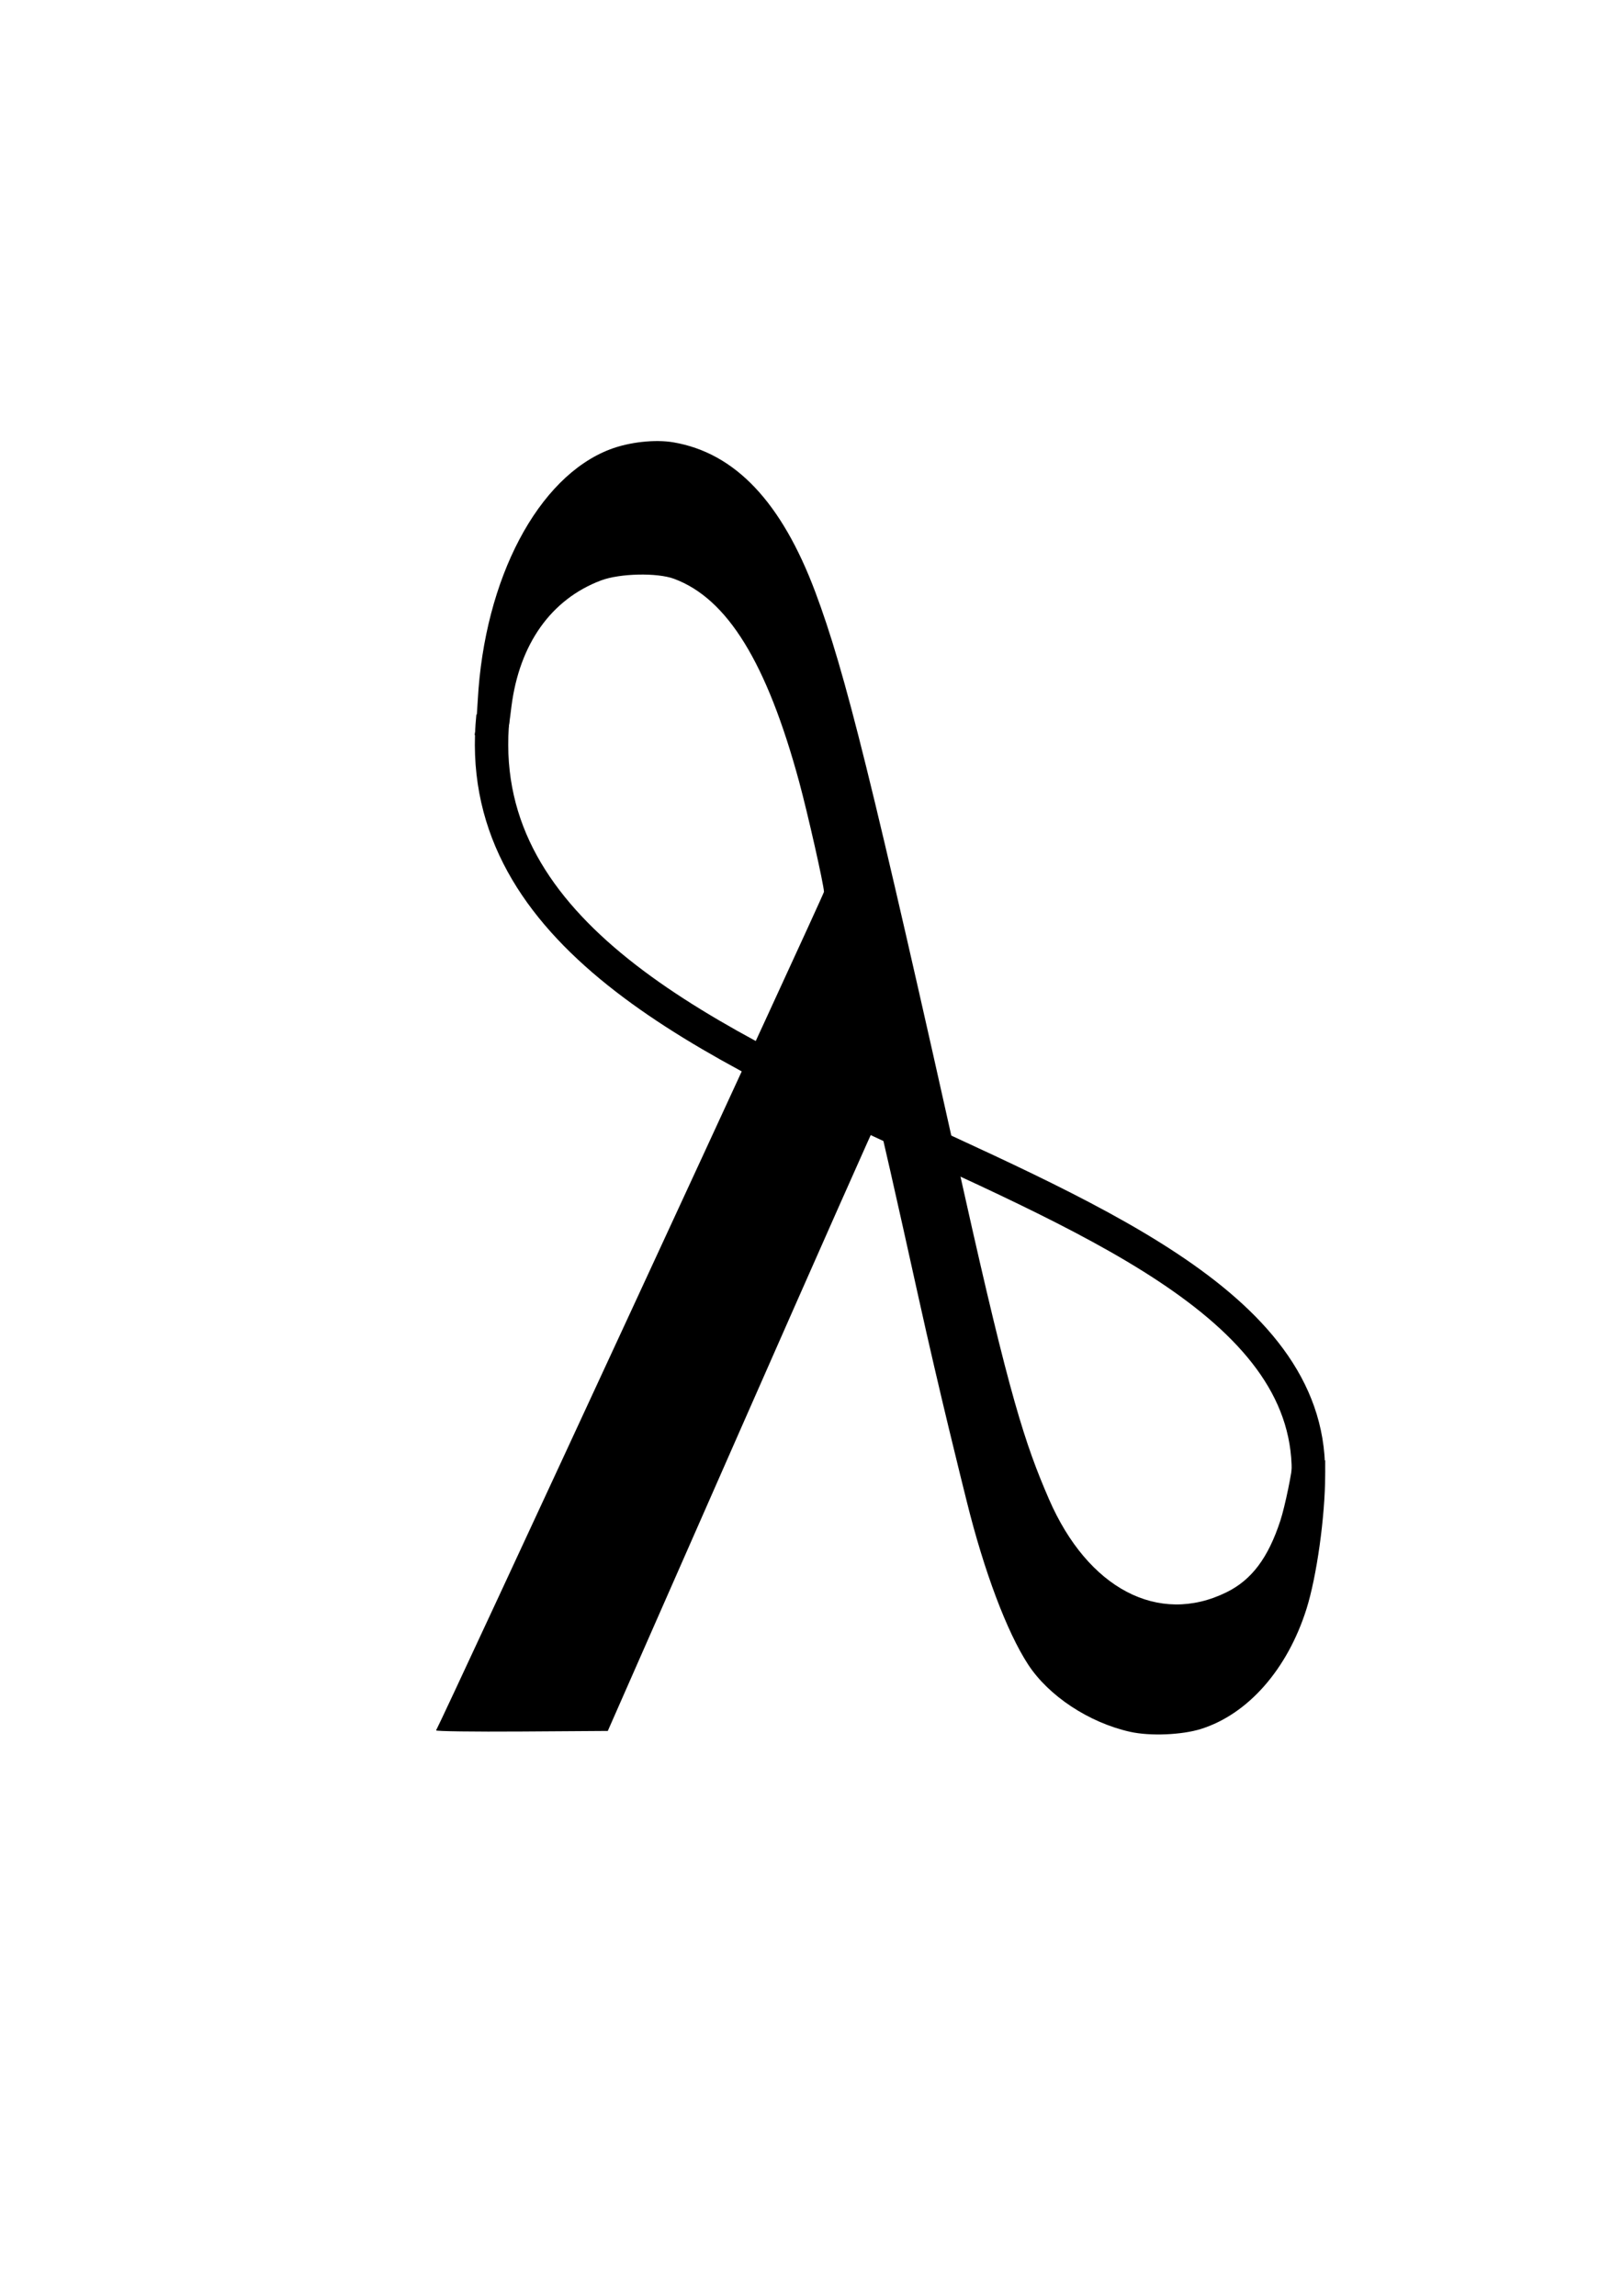 <?xml version="1.0" encoding="UTF-8" standalone="no"?>
<!-- Created with Inkscape (http://www.inkscape.org/) -->

<svg
   xmlns:dc="http://purl.org/dc/elements/1.1/"
   xmlns:cc="http://creativecommons.org/ns#"
   xmlns:rdf="http://www.w3.org/1999/02/22-rdf-syntax-ns#"
   xmlns:svg="http://www.w3.org/2000/svg"
   xmlns="http://www.w3.org/2000/svg"
   xmlns:sodipodi="http://sodipodi.sourceforge.net/DTD/sodipodi-0.dtd"
   xmlns:inkscape="http://www.inkscape.org/namespaces/inkscape"
   width="744.094"
   height="1052.362"
   id="svg2"
   sodipodi:version="0.32"
   inkscape:version="0.48.1 r9760"
   sodipodi:docname="lambda.svg"
   inkscape:output_extension="org.inkscape.output.svg.inkscape"
   version="1.1">
  <defs
     id="defs4">
    <inkscape:perspective
       sodipodi:type="inkscape:persp3d"
       inkscape:vp_x="0 : 526.18109 : 1"
       inkscape:vp_y="0 : 1000 : 0"
       inkscape:vp_z="744.09448 : 526.18109 : 1"
       inkscape:persp3d-origin="372.04724 : 350.78739 : 1"
       id="perspective10" />
    <inkscape:perspective
       id="perspective2447"
       inkscape:persp3d-origin="372.04724 : 350.78739 : 1"
       inkscape:vp_z="744.09448 : 526.18109 : 1"
       inkscape:vp_y="0 : 1000 : 0"
       inkscape:vp_x="0 : 526.18109 : 1"
       sodipodi:type="inkscape:persp3d" />
  </defs>
  <sodipodi:namedview
     id="base"
     pagecolor="#ffffff"
     bordercolor="#666666"
     borderopacity="1.0"
     gridtolerance="10000"
     guidetolerance="10"
     objecttolerance="10"
     inkscape:pageopacity="0.0"
     inkscape:pageshadow="2"
     inkscape:zoom="0.27566197"
     inkscape:cx="402.01564"
     inkscape:cy="334.32583"
     inkscape:document-units="px"
     inkscape:current-layer="layer1"
     showgrid="false"
     inkscape:window-width="1202"
     inkscape:window-height="756"
     inkscape:window-x="60"
     inkscape:window-y="0"
     showguides="true"
     inkscape:guide-bbox="true"
     inkscape:window-maximized="0">
    <sodipodi:guide
       orientation="0,1"
       position="397.679,259.829"
       id="guide3057" />
  </sodipodi:namedview>
  <g
     inkscape:label="Layer 1"
     inkscape:groupmode="layer"
     id="layer1">
    <path
       style="fill:#000000"
       d="m 518.124,793.838 c -18.895,-4.231 -37.379,-16.441 -46.802,-30.915 -9.708,-14.913 -20.124,-42.58 -28.046,-74.5 -2.389,-9.625 -12.412,-49.548 -22.274,-94.232 -9.862,-44.683 -18.156,-81.232 -18.431,-81.219 -0.275,0.013 -28.268,63.122 -62.208,140.242 l -61.708,140.219 -39.608,0.262 c -21.785,0.144 -39.389,-0.094 -39.121,-0.528 2.447,-3.96 177.888,-383.138 177.844,-384.372 -0.123,-3.451 -7.478,-36.035 -11.368,-50.362 -14.856,-54.72 -32.918,-84.045 -57.347,-93.111 -7.77,-2.884 -24.886,-2.506 -33.5,0.738 -22.81,8.593 -37.375,29.042 -41.058,57.647 -1.883,14.626 -0.886,13.226 -9.421,13.226 l -7.456,0 0.427,-2.75 c 0.235,-1.512 0.681,-7.433 0.99,-13.157 3.021,-55.818 27.626,-102.474 60.68,-115.061 8.766,-3.338 20.623,-4.649 29.02,-3.209 28.262,4.846 49.583,27.348 65.075,68.678 13.692,36.529 25.963,86.067 68.245,275.5 20.745,92.942 27.837,114.852 38.857,140.24 17.797,41 50.174,58.013 81.328,42.735 11.605,-5.691 19.173,-15.757 24.794,-32.978 2.072,-6.347 5.51,-22.982 5.53,-26.758 0.002,-0.412 3.379,-0.75 7.504,-0.75 l 7.5,0 -0.016,6.75 c -0.045,19.067 -3.878,46.481 -8.582,61.372 -8.741,27.671 -26.821,48.218 -48.386,54.988 -8.781,2.757 -23.362,3.343 -32.463,1.305 z"
       id="path2453"
       inkscape:export-filename="/Users/shaungilchrist/lambda.png"
       inkscape:export-xdpi="90.269997"
       inkscape:export-ydpi="90.269997"
       inkscape:connector-curvature="0"
       sodipodi:nodetypes="sssscscsssssssscssssssssssscssss" />
    <path
       style="fill:none;fill-rule:evenodd;stroke:#000000;stroke-width:15.3;stroke-linecap:butt;stroke-linejoin:miter;stroke-opacity:1;stroke-miterlimit:4;stroke-dasharray:none"
       d="M 598.523,689.621 C 626.426,524.992 206.483,520.807 226.016,328.275"
       id="path2459"
       sodipodi:nodetypes="cs" />
  </g>
</svg>
